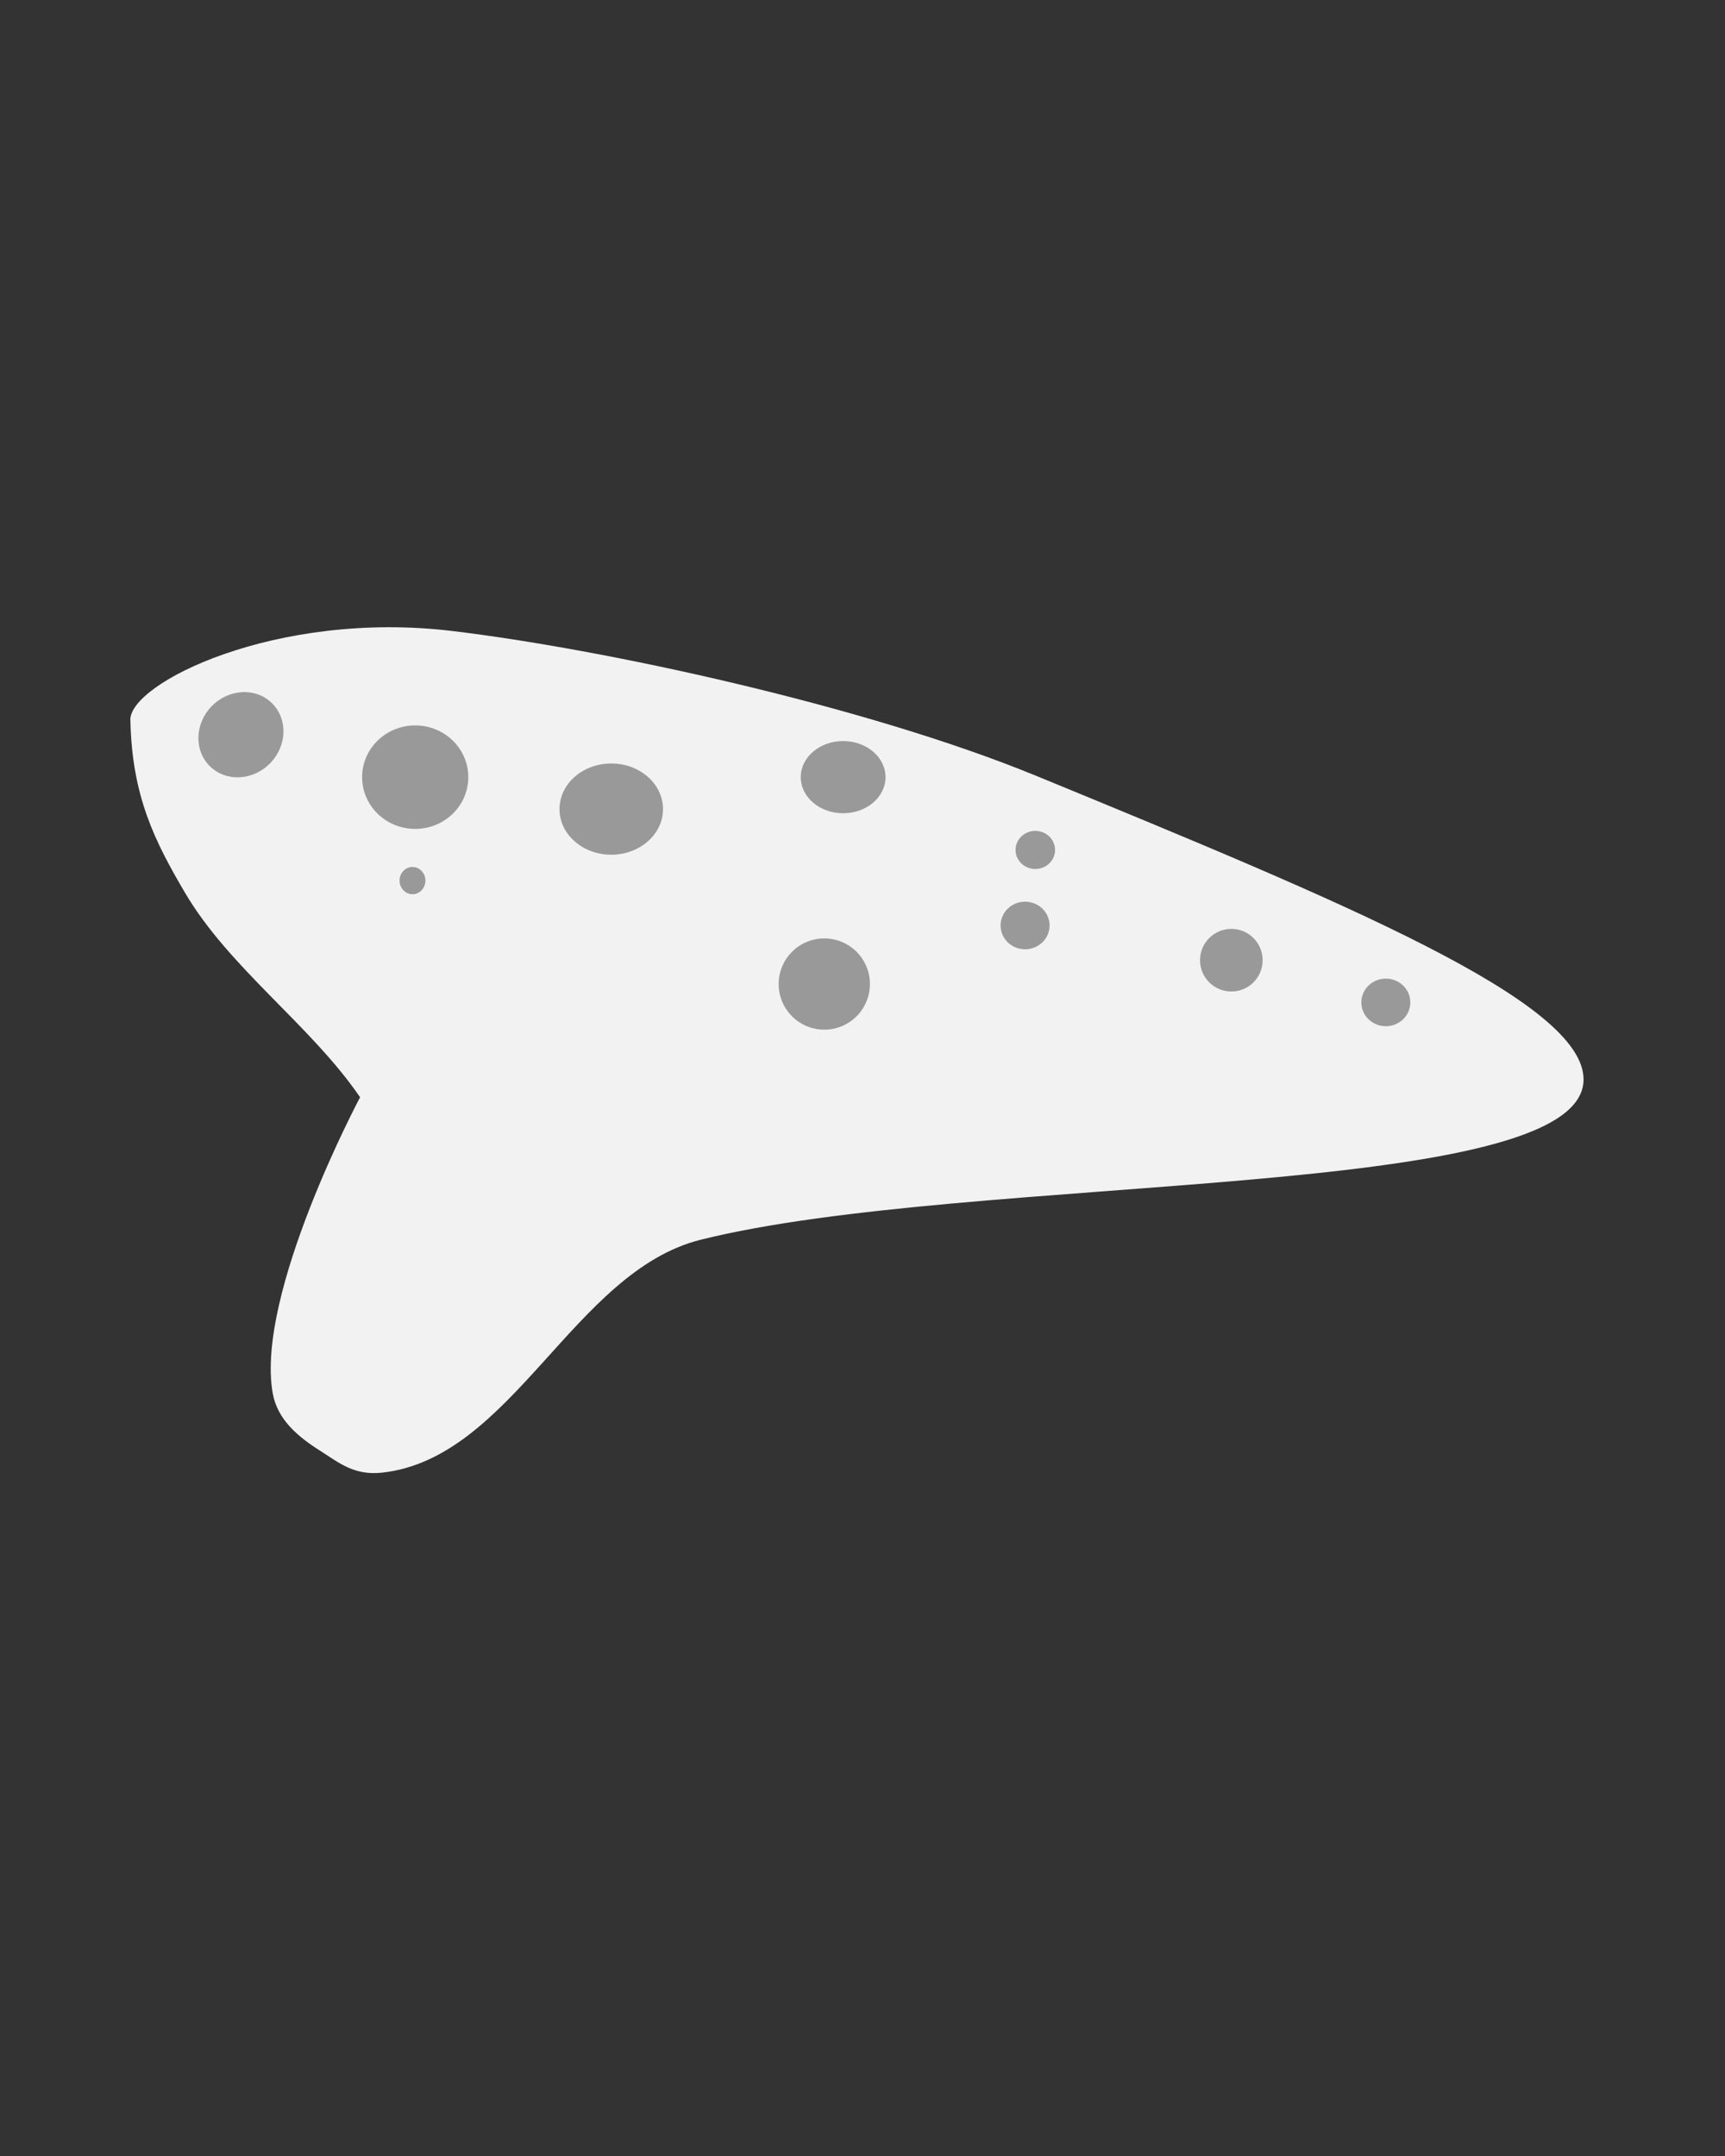 <?xml version="1.0" encoding="UTF-8" standalone="no"?>
<!-- Created with Inkscape (http://www.inkscape.org/) -->

<svg
   xmlns:dc="http://purl.org/dc/elements/1.1/"
   xmlns:cc="http://creativecommons.org/ns#"
   xmlns:rdf="http://www.w3.org/1999/02/22-rdf-syntax-ns#"
   xmlns:svg="http://www.w3.org/2000/svg"
   xmlns="http://www.w3.org/2000/svg"
   xmlns:sodipodi="http://sodipodi.sourceforge.net/DTD/sodipodi-0.dtd"
   xmlns:inkscape="http://www.inkscape.org/namespaces/inkscape"
   width="40"
   height="50"
   viewBox="0 0 40 50"
   id="svg2"
   version="1.1"
   inkscape:version="0.91 r13725"
   sodipodi:docname="myOcarinaDesign.svg">
  <rect x="0" y="0" width="40" height="50" fill="#333333" stroke="none"/>
  <defs
     id="defs4" />
  <sodipodi:namedview
     id="base"
     pagecolor="#ffffff"
     bordercolor="#666666"
     borderopacity="1.0"
     inkscape:pageopacity="0.0"
     inkscape:pageshadow="2"
     inkscape:zoom="16"
     inkscape:cx="14.426437"
     inkscape:cy="33.307185"
     inkscape:document-units="px"
     inkscape:current-layer="layer1"
     showgrid="false"
     units="px"
     inkscape:window-width="1920"
     inkscape:window-height="1017"
     inkscape:window-x="-8"
     inkscape:window-y="-8"
     inkscape:window-maximized="1" />
  <g
     inkscape:label="Ebene 1"
     inkscape:groupmode="layer"
     id="layer1"
     transform="translate(0,-1002.362)">
    <path
       style="opacity:1;fill:#f2f2f2;fill-opacity:1;fill-rule:evenodd;stroke:none;stroke-width:1px;stroke-linecap:butt;stroke-linejoin:miter;stroke-opacity:1"
       d="m 3.022,1019.07 c -0.043,-0.854 3.374,-2.563 7.452,-2.076 3.51,0.419 9.588,1.728 13.577,3.37 7.132,2.934 12.692,5.226 12.669,7.043 -0.037,2.829 -14.187,2.14 -20.469,3.705 -2.952,0.735 -4.365,5.067 -7.388,5.402 -0.655,0.072 -1.001,-0.23 -1.427,-0.499 -0.528,-0.334 -1.005,-0.73 -1.113,-1.347 -0.404,-2.3 2.027,-6.859 2.027,-6.859 -1.15,-1.68 -3.036,-2.996 -4.069,-4.758 -0.687,-1.171 -1.222,-2.224 -1.257,-3.981 z"
       id="path4151"
       inkscape:connector-curvature="0"
       sodipodi:nodetypes="cssssssscsc" />
    <ellipse
       style="opacity:1;fill:#999999;fill-opacity:1;stroke:none;stroke-width:0.3;stroke-miterlimit:4;stroke-dasharray:none;stroke-opacity:1"
       id="path4153"
       cx="9.628"
       cy="1020.385"
       rx="1.231"
       ry="1.2" />
    <ellipse
       style="opacity:1;fill:#999999;fill-opacity:1;stroke:none;stroke-width:0.3;stroke-miterlimit:4;stroke-dasharray:none;stroke-opacity:1"
       id="path4153-8"
       cx="14.174"
       cy="1021.126"
       rx="1.2"
       ry="1.058" />
    <ellipse
       style="opacity:1;fill:#999999;fill-opacity:1;stroke:none;stroke-width:0.3;stroke-miterlimit:4;stroke-dasharray:none;stroke-opacity:1"
       id="path4153-8-9"
       cx="19.114"
       cy="1025.183"
       rx="1.058"
       ry="1.058" />
    <ellipse
       style="opacity:1;fill:#999999;fill-opacity:1;stroke:none;stroke-width:0.3;stroke-miterlimit:4;stroke-dasharray:none;stroke-opacity:1"
       id="path4153-8-9-0"
       cx="19.551"
       cy="1020.385"
       rx="0.983"
       ry="0.837" />
    <ellipse
       style="opacity:1;fill:#999999;fill-opacity:1;stroke:none;stroke-width:0.3;stroke-miterlimit:4;stroke-dasharray:none;stroke-opacity:1"
       id="path4153-8-9-0-0"
       cx="715.642"
       cy="726.093"
       rx="0.947"
       ry="1.026"
       transform="matrix(0.716,0.698,-0.698,0.716,0,0)"
       inkscape:transform-center-x="0.56821082"
       inkscape:transform-center-y="0.37880721" />
    <ellipse
       style="opacity:1;fill:#999999;fill-opacity:1;stroke:none;stroke-width:0.3;stroke-miterlimit:4;stroke-dasharray:none;stroke-opacity:1"
       id="path4153-8-9-3"
       cx="28.553"
       cy="1024.63"
       rx="0.726"
       ry="0.726" />
    <ellipse
       style="opacity:1;fill:#999999;fill-opacity:1;stroke:none;stroke-width:0.3;stroke-miterlimit:4;stroke-dasharray:none;stroke-opacity:1"
       id="path4153-8-9-3-9"
       cx="32.135"
       cy="1025.609"
       rx="0.568"
       ry="0.552" />
    <ellipse
       style="opacity:1;fill:#999999;fill-opacity:1;stroke:none;stroke-width:0.3;stroke-miterlimit:4;stroke-dasharray:none;stroke-opacity:1"
       id="path4153-8-9-3-9-3"
       cx="23.77"
       cy="1023.825"
       rx="0.568"
       ry="0.552" />
    <ellipse
       style="opacity:1;fill:#999999;fill-opacity:1;stroke:none;stroke-width:0.3;stroke-miterlimit:4;stroke-dasharray:none;stroke-opacity:1"
       id="path4153-8-9-3-9-3-7"
       cx="24.007"
       cy="1022.073"
       rx="0.458"
       ry="0.442" />
    <ellipse
       style="opacity:1;fill:#999999;fill-opacity:1;stroke:none;stroke-width:0.3;stroke-miterlimit:4;stroke-dasharray:none;stroke-opacity:1"
       id="path4153-8-9-3-9-3-7-6"
       cx="9.565"
       cy="1022.784"
       rx="0.3"
       ry="0.316" />
  </g>
</svg>
